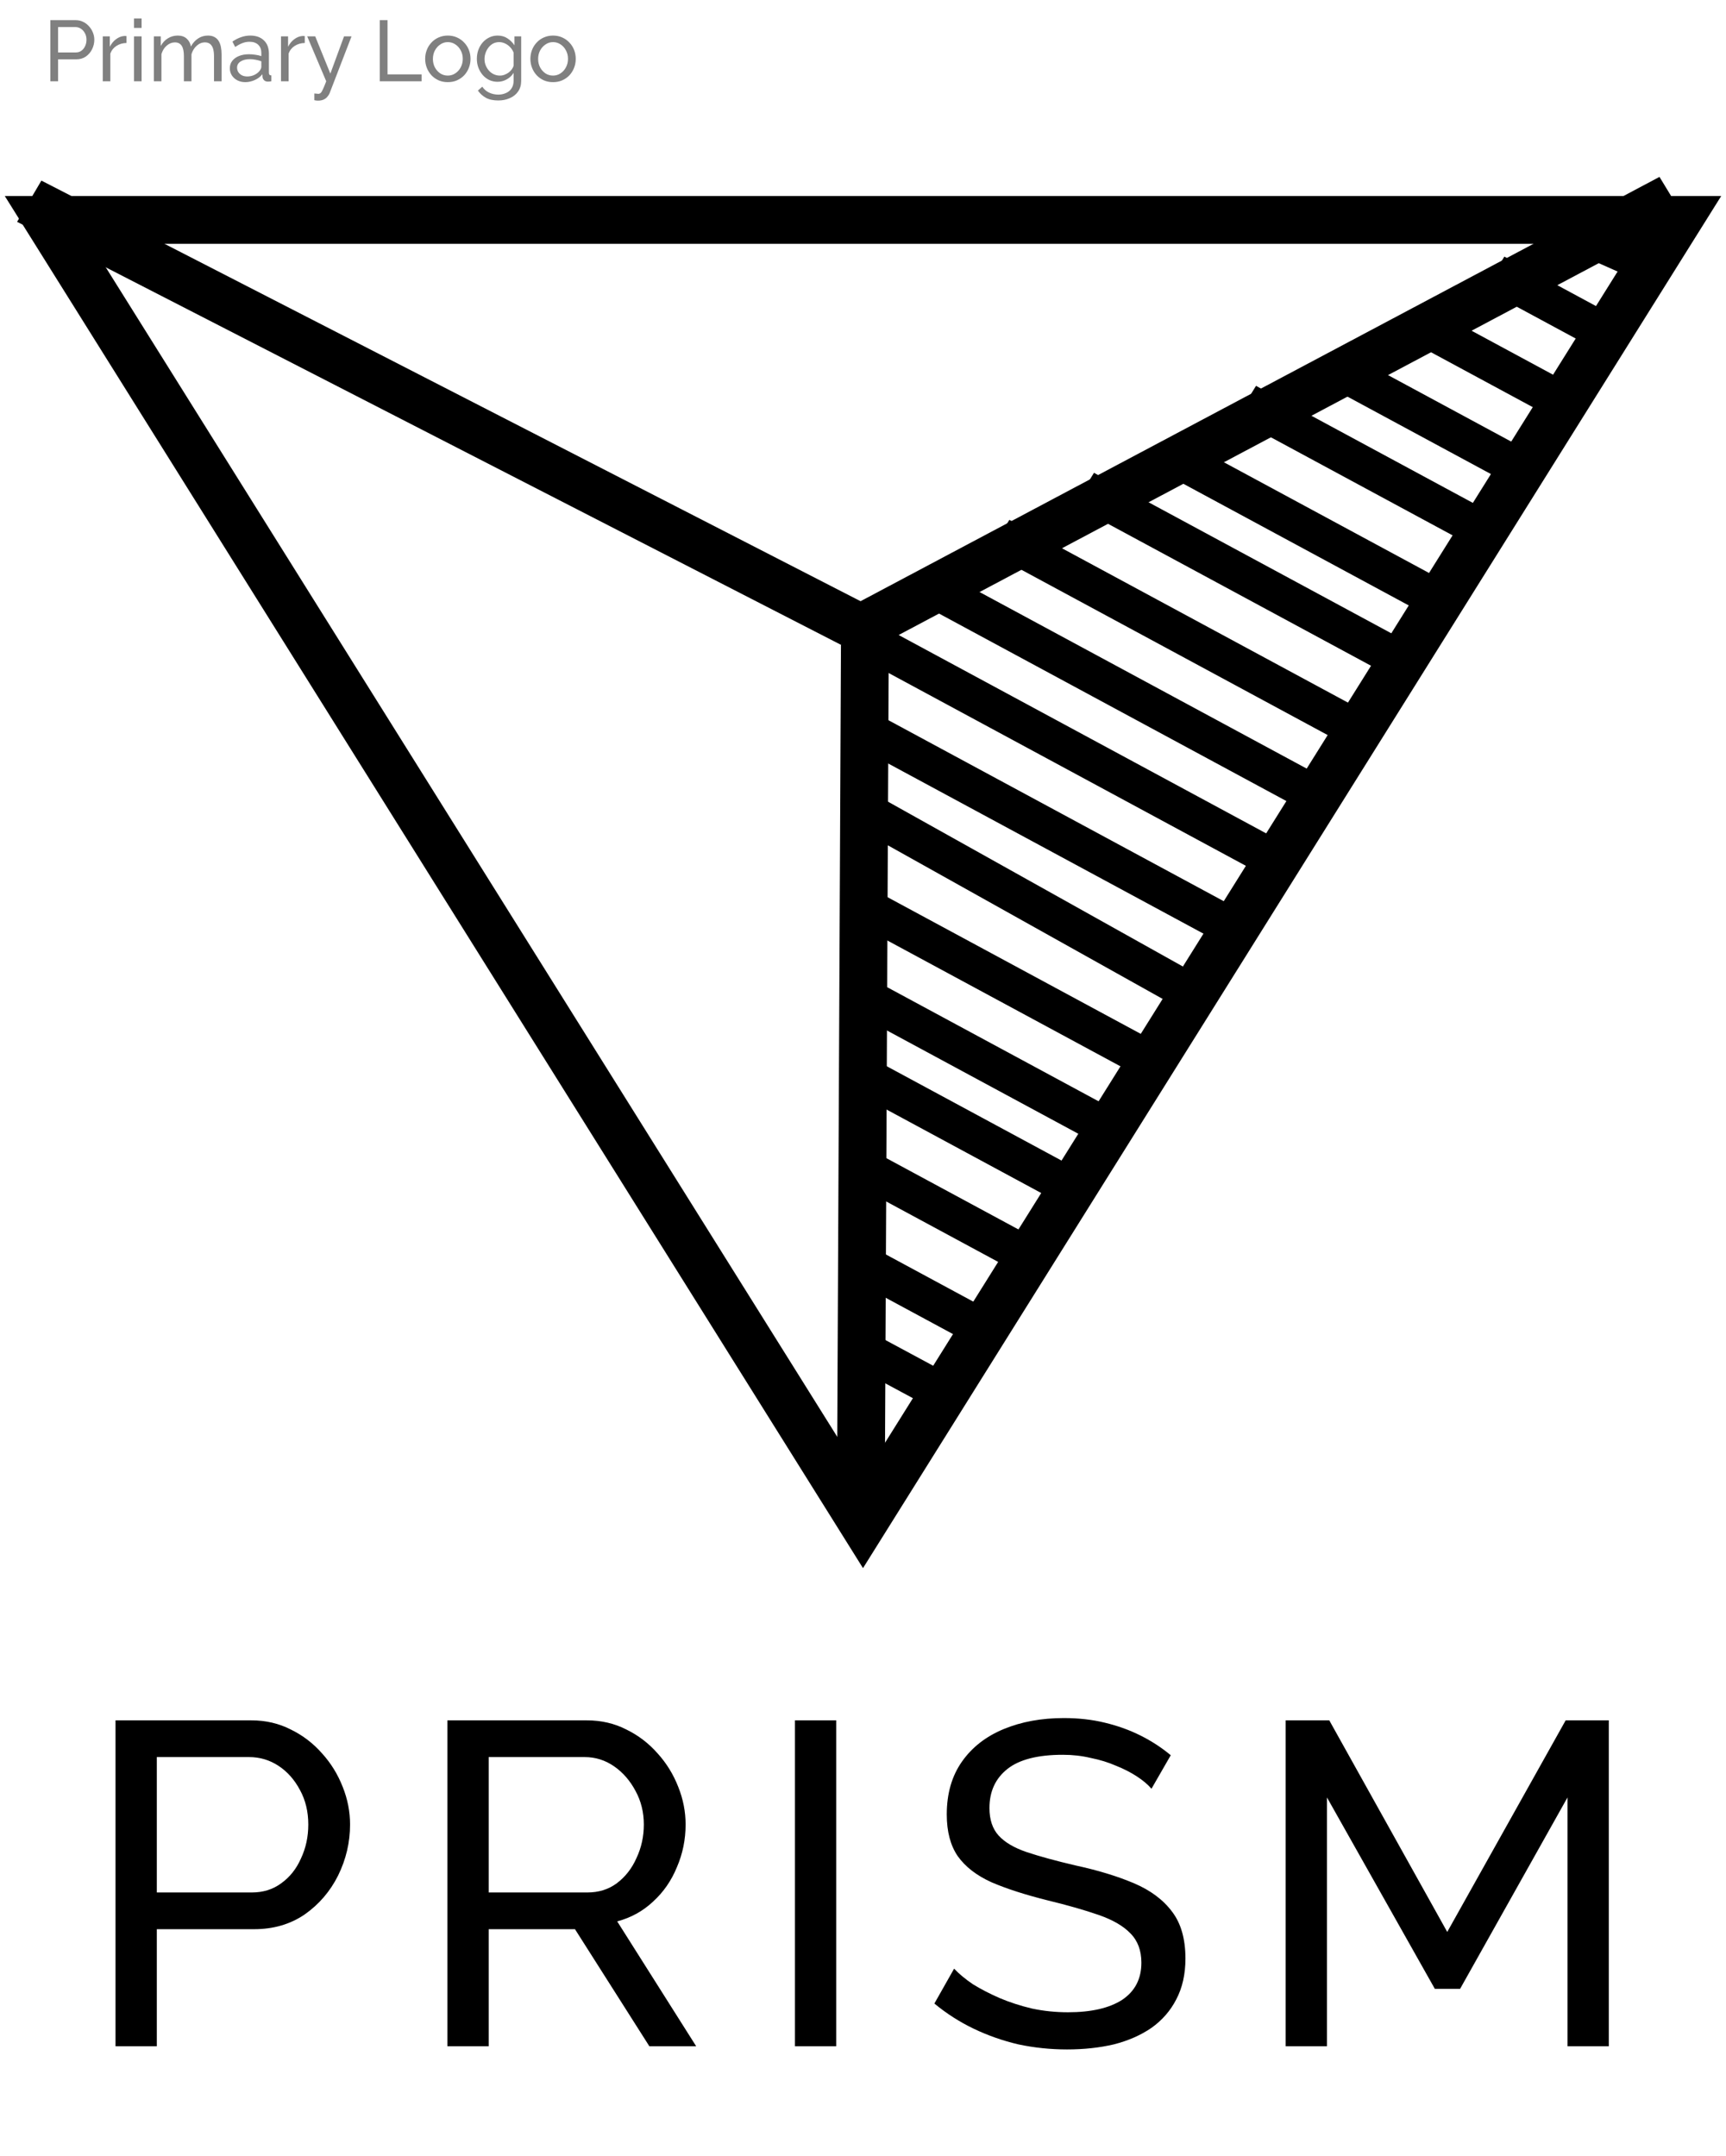 <svg width="361" height="451" viewBox="0 0 361 451" fill="none" xmlns="http://www.w3.org/2000/svg">
<g filter="url(#filter0_d_8_136)">
<path d="M183.891 318.578C182.324 321.083 178.676 321.083 177.109 318.578L4.828 43.121C3.162 40.457 5.077 37 8.22 37L352.78 37C355.923 37 357.838 40.457 356.172 43.121L183.891 318.578Z" fill="white"/>
<path d="M350.975 42L180.5 314.571L10.025 42L350.975 42Z" stroke="black" stroke-width="10"/>
</g>
<line y1="-5" x2="190.121" y2="-5" transform="matrix(-0.883 0.469 -0.52 -0.854 347.086 37)" stroke="black" stroke-width="10"/>
<path d="M180.073 309.512L180.931 126.218" stroke="black" stroke-width="10"/>
<line y1="-5" x2="193.564" y2="-5" transform="matrix(-0.89 -0.457 0.508 -0.862 180.93 126.235)" stroke="black" stroke-width="10"/>
<line y1="-4" x2="18.926" y2="-4" transform="matrix(0.914 0.406 -0.454 0.891 328.146 52.275)" stroke="black" stroke-width="8"/>
<line y1="-4" x2="29.495" y2="-4" transform="matrix(0.88 0.475 -0.526 0.851 310.436 60.484)" stroke="black" stroke-width="8"/>
<line y1="-4" x2="33.713" y2="-4" transform="matrix(0.88 0.475 -0.526 0.851 297.785 72.858)" stroke="black" stroke-width="8"/>
<line y1="-4" x2="48.147" y2="-4" transform="matrix(0.88 0.475 -0.526 0.851 276.333 79.995)" stroke="black" stroke-width="8"/>
<line y1="-4" x2="59.267" y2="-4" transform="matrix(0.88 0.475 -0.526 0.851 258.493 87.516)" stroke="black" stroke-width="8"/>
<line y1="-4" x2="63.033" y2="-4" transform="matrix(0.88 0.475 -0.526 0.851 246.041 100.401)" stroke="black" stroke-width="8"/>
<line y1="-4" x2="78.412" y2="-4" transform="matrix(0.88 0.475 -0.526 0.851 224.604 105.706)" stroke="black" stroke-width="8"/>
<line y1="-4" x2="88.232" y2="-4" transform="matrix(0.88 0.475 -0.526 0.851 206.905 115.545)" stroke="black" stroke-width="8"/>
<line y1="-4" x2="95.12" y2="-4" transform="matrix(0.88 0.475 -0.526 0.851 192.218 126.08)" stroke="black" stroke-width="8"/>
<line y1="-4" x2="101.211" y2="-4" transform="matrix(0.88 0.475 -0.526 0.851 178.391 136.739)" stroke="black" stroke-width="8"/>
<line y1="-4" x2="89.145" y2="-4" transform="matrix(0.88 0.475 -0.526 0.851 180.145 156.661)" stroke="black" stroke-width="8"/>
<line y1="-4" x2="80.114" y2="-4" transform="matrix(0.873 0.488 -0.539 0.842 180.07 173.667)" stroke="black" stroke-width="8"/>
<line y1="-4" x2="71.404" y2="-4" transform="matrix(0.88 0.475 -0.526 0.851 178.417 192.847)" stroke="black" stroke-width="8"/>
<line y1="-4" x2="59.279" y2="-4" transform="matrix(0.88 0.475 -0.526 0.851 180.277 212.718)" stroke="black" stroke-width="8"/>
<line y1="-4" x2="40.94" y2="-4" transform="matrix(0.88 0.475 -0.526 0.851 179.673 248.242)" stroke="black" stroke-width="8"/>
<line y1="-4" x2="31.326" y2="-4" transform="matrix(0.88 0.475 -0.526 0.851 178.705 267.918)" stroke="black" stroke-width="8"/>
<line y1="-4" x2="22.38" y2="-4" transform="matrix(0.881 0.474 -0.525 0.851 177.576 285.265)" stroke="black" stroke-width="8"/>
<line y1="-4" x2="53.538" y2="-4" transform="matrix(0.88 0.475 -0.526 0.851 177.605 227.857)" stroke="black" stroke-width="8"/>
<path d="M24.16 428V359.84H52.576C55.584 359.84 58.336 360.48 60.832 361.76C63.328 362.976 65.504 364.64 67.36 366.752C69.216 368.8 70.656 371.136 71.68 373.76C72.704 376.32 73.216 378.944 73.216 381.632C73.216 385.344 72.384 388.896 70.72 392.288C69.056 395.616 66.72 398.336 63.712 400.448C60.704 402.496 57.184 403.52 53.152 403.52H32.8V428H24.16ZM32.8 395.84H52.672C55.04 395.84 57.088 395.2 58.816 393.92C60.608 392.64 61.984 390.912 62.944 388.736C63.968 386.56 64.48 384.192 64.48 381.632C64.48 378.944 63.904 376.544 62.752 374.432C61.6 372.256 60.096 370.56 58.24 369.344C56.384 368.128 54.336 367.52 52.096 367.52H32.8V395.84ZM93.573 428V359.84H122.757C125.765 359.84 128.517 360.48 131.013 361.76C133.508 362.976 135.684 364.64 137.541 366.752C139.397 368.8 140.837 371.136 141.86 373.76C142.885 376.32 143.397 378.944 143.397 381.632C143.397 384.768 142.789 387.744 141.573 390.56C140.421 393.376 138.757 395.776 136.581 397.76C134.469 399.744 131.972 401.12 129.092 401.888L145.605 428H135.813L120.26 403.52H102.212V428H93.573ZM102.212 395.84H122.852C125.22 395.84 127.269 395.2 128.997 393.92C130.789 392.576 132.165 390.816 133.124 388.64C134.148 386.464 134.66 384.128 134.66 381.632C134.66 379.072 134.085 376.736 132.933 374.624C131.781 372.448 130.277 370.72 128.42 369.44C126.565 368.16 124.517 367.52 122.276 367.52H102.212V395.84ZM166.266 428V359.84H174.906V428H166.266ZM240.836 374.144C240.068 373.248 239.044 372.384 237.764 371.552C236.484 370.72 235.044 369.984 233.444 369.344C231.844 368.64 230.084 368.096 228.164 367.712C226.308 367.264 224.356 367.04 222.308 367.04C217.06 367.04 213.188 368.032 210.692 370.016C208.196 372 206.948 374.72 206.948 378.176C206.948 380.608 207.588 382.528 208.868 383.936C210.148 385.344 212.1 386.496 214.724 387.392C217.412 388.288 220.804 389.216 224.9 390.176C229.636 391.2 233.732 392.448 237.188 393.92C240.644 395.392 243.3 397.376 245.156 399.872C247.012 402.304 247.94 405.568 247.94 409.664C247.94 412.928 247.3 415.776 246.02 418.208C244.804 420.576 243.076 422.56 240.836 424.16C238.596 425.696 235.972 426.848 232.964 427.616C229.956 428.32 226.692 428.672 223.172 428.672C219.716 428.672 216.324 428.32 212.996 427.616C209.732 426.848 206.628 425.76 203.684 424.352C200.74 422.944 197.988 421.184 195.428 419.072L199.556 411.776C200.58 412.864 201.892 413.952 203.492 415.04C205.156 416.064 207.012 417.024 209.06 417.92C211.172 418.816 213.444 419.552 215.876 420.128C218.308 420.64 220.804 420.896 223.364 420.896C228.228 420.896 232.004 420.032 234.692 418.304C237.38 416.512 238.724 413.92 238.724 410.528C238.724 407.968 237.956 405.92 236.42 404.384C234.948 402.848 232.74 401.568 229.796 400.544C226.852 399.52 223.268 398.496 219.044 397.472C214.436 396.32 210.564 395.072 207.428 393.728C204.292 392.32 201.924 390.496 200.324 388.256C198.788 386.016 198.02 383.104 198.02 379.52C198.02 375.168 199.076 371.488 201.188 368.48C203.3 365.472 206.212 363.2 209.924 361.664C213.636 360.128 217.828 359.36 222.5 359.36C225.572 359.36 228.42 359.68 231.044 360.32C233.732 360.96 236.228 361.856 238.532 363.008C240.836 364.16 242.948 365.536 244.868 367.136L240.836 374.144ZM327.848 428V375.968L305.384 416H300.104L277.544 375.968V428H268.904V359.84H278.024L302.696 404.096L327.464 359.84H336.488V428H327.848Z" fill="black"/>
<path d="M10.53 17V4.22H15.858C16.422 4.22 16.938 4.34 17.406 4.58C17.874 4.808 18.282 5.12 18.63 5.516C18.978 5.9 19.248 6.338 19.44 6.83C19.632 7.31 19.728 7.802 19.728 8.306C19.728 9.002 19.572 9.668 19.26 10.304C18.948 10.928 18.51 11.438 17.946 11.834C17.382 12.218 16.722 12.41 15.966 12.41H12.15V17H10.53ZM12.15 10.97H15.876C16.32 10.97 16.704 10.85 17.028 10.61C17.364 10.37 17.622 10.046 17.802 9.638C17.994 9.23 18.09 8.786 18.09 8.306C18.09 7.802 17.982 7.352 17.766 6.956C17.55 6.548 17.268 6.23 16.92 6.002C16.572 5.774 16.188 5.66 15.768 5.66H12.15V10.97ZM26.461 8.99C25.669 9.002 24.967 9.206 24.355 9.602C23.755 9.986 23.329 10.52 23.077 11.204V17H21.493V7.604H22.969V9.782C23.293 9.134 23.719 8.612 24.247 8.216C24.787 7.808 25.351 7.58 25.939 7.532C26.059 7.532 26.161 7.532 26.245 7.532C26.329 7.532 26.401 7.538 26.461 7.55V8.99ZM28.032 17V7.604H29.616V17H28.032ZM28.032 5.84V3.86H29.616V5.84H28.032ZM46.346 17H44.762V11.744C44.762 10.76 44.6 10.034 44.276 9.566C43.964 9.098 43.496 8.864 42.872 8.864C42.236 8.864 41.66 9.098 41.144 9.566C40.628 10.022 40.262 10.616 40.046 11.348V17H38.462V11.744C38.462 10.748 38.306 10.022 37.994 9.566C37.682 9.098 37.214 8.864 36.59 8.864C35.966 8.864 35.39 9.092 34.862 9.548C34.346 9.992 33.98 10.586 33.764 11.33V17H32.18V7.604H33.62V9.62C34.004 8.924 34.502 8.39 35.114 8.018C35.726 7.634 36.416 7.442 37.184 7.442C37.964 7.442 38.588 7.658 39.056 8.09C39.524 8.51 39.812 9.056 39.92 9.728C40.34 8.984 40.85 8.42 41.45 8.036C42.05 7.64 42.734 7.442 43.502 7.442C44.042 7.442 44.492 7.544 44.852 7.748C45.224 7.94 45.518 8.216 45.734 8.576C45.95 8.924 46.106 9.338 46.202 9.818C46.298 10.298 46.346 10.82 46.346 11.384V17ZM48.071 14.282C48.071 13.682 48.239 13.166 48.575 12.734C48.923 12.29 49.397 11.948 49.997 11.708C50.597 11.468 51.293 11.348 52.085 11.348C52.505 11.348 52.949 11.384 53.417 11.456C53.885 11.516 54.299 11.612 54.659 11.744V11.06C54.659 10.34 54.443 9.776 54.011 9.368C53.579 8.948 52.967 8.738 52.175 8.738C51.659 8.738 51.161 8.834 50.681 9.026C50.213 9.206 49.715 9.47 49.187 9.818L48.611 8.702C49.223 8.282 49.835 7.97 50.447 7.766C51.059 7.55 51.695 7.442 52.355 7.442C53.555 7.442 54.503 7.778 55.199 8.45C55.895 9.11 56.243 10.034 56.243 11.222V15.2C56.243 15.392 56.279 15.536 56.351 15.632C56.435 15.716 56.567 15.764 56.747 15.776V17C56.591 17.024 56.453 17.042 56.333 17.054C56.225 17.066 56.135 17.072 56.063 17.072C55.691 17.072 55.409 16.97 55.217 16.766C55.037 16.562 54.935 16.346 54.911 16.118L54.875 15.524C54.467 16.052 53.933 16.46 53.273 16.748C52.613 17.036 51.959 17.18 51.311 17.18C50.687 17.18 50.129 17.054 49.637 16.802C49.145 16.538 48.761 16.19 48.485 15.758C48.209 15.314 48.071 14.822 48.071 14.282ZM54.191 14.948C54.335 14.78 54.449 14.612 54.533 14.444C54.617 14.264 54.659 14.114 54.659 13.994V12.824C54.287 12.68 53.897 12.572 53.489 12.5C53.081 12.416 52.679 12.374 52.283 12.374C51.479 12.374 50.825 12.536 50.321 12.86C49.829 13.172 49.583 13.604 49.583 14.156C49.583 14.456 49.661 14.75 49.817 15.038C49.985 15.314 50.225 15.542 50.537 15.722C50.861 15.902 51.257 15.992 51.725 15.992C52.217 15.992 52.685 15.896 53.129 15.704C53.573 15.5 53.927 15.248 54.191 14.948ZM63.744 8.99C62.952 9.002 62.25 9.206 61.638 9.602C61.038 9.986 60.612 10.52 60.36 11.204V17H58.776V7.604H60.252V9.782C60.576 9.134 61.002 8.612 61.53 8.216C62.07 7.808 62.634 7.58 63.222 7.532C63.342 7.532 63.444 7.532 63.528 7.532C63.612 7.532 63.684 7.538 63.744 7.55V8.99ZM65.747 19.556C65.903 19.568 66.059 19.58 66.215 19.592C66.371 19.616 66.491 19.628 66.575 19.628C66.767 19.628 66.935 19.562 67.079 19.43C67.223 19.298 67.379 19.04 67.547 18.656C67.727 18.284 67.955 17.732 68.231 17L64.253 7.604H65.927L69.095 15.398L71.957 7.604H73.523L68.951 19.466C68.843 19.742 68.681 20 68.465 20.24C68.261 20.492 67.997 20.69 67.673 20.834C67.349 20.978 66.959 21.05 66.503 21.05C66.395 21.05 66.281 21.044 66.161 21.032C66.053 21.02 65.915 20.996 65.747 20.96V19.556ZM79.436 17V4.22H81.056V15.56H88.184V17H79.436ZM93.659 17.18C92.951 17.18 92.309 17.054 91.733 16.802C91.157 16.538 90.659 16.184 90.239 15.74C89.819 15.284 89.495 14.762 89.267 14.174C89.039 13.586 88.925 12.968 88.925 12.32C88.925 11.66 89.039 11.036 89.267 10.448C89.495 9.86 89.819 9.344 90.239 8.9C90.659 8.444 91.157 8.09 91.733 7.838C92.321 7.574 92.963 7.442 93.659 7.442C94.367 7.442 95.009 7.574 95.585 7.838C96.161 8.09 96.659 8.444 97.079 8.9C97.511 9.344 97.841 9.86 98.069 10.448C98.297 11.036 98.411 11.66 98.411 12.32C98.411 12.968 98.297 13.586 98.069 14.174C97.841 14.762 97.517 15.284 97.097 15.74C96.677 16.184 96.173 16.538 95.585 16.802C95.009 17.054 94.367 17.18 93.659 17.18ZM90.545 12.338C90.545 12.986 90.683 13.574 90.959 14.102C91.247 14.63 91.625 15.05 92.093 15.362C92.561 15.662 93.083 15.812 93.659 15.812C94.235 15.812 94.757 15.656 95.225 15.344C95.705 15.032 96.083 14.612 96.359 14.084C96.647 13.544 96.791 12.95 96.791 12.302C96.791 11.654 96.647 11.066 96.359 10.538C96.083 10.01 95.705 9.59 95.225 9.278C94.757 8.966 94.235 8.81 93.659 8.81C93.083 8.81 92.561 8.972 92.093 9.296C91.625 9.608 91.247 10.028 90.959 10.556C90.683 11.084 90.545 11.678 90.545 12.338ZM104.075 17.108C103.439 17.108 102.851 16.982 102.311 16.73C101.783 16.466 101.327 16.112 100.943 15.668C100.559 15.212 100.259 14.696 100.043 14.12C99.839 13.544 99.737 12.944 99.737 12.32C99.737 11.66 99.839 11.036 100.043 10.448C100.259 9.86 100.559 9.344 100.943 8.9C101.339 8.444 101.801 8.09 102.329 7.838C102.857 7.574 103.445 7.442 104.093 7.442C104.873 7.442 105.551 7.634 106.127 8.018C106.715 8.402 107.207 8.888 107.603 9.476V7.604H109.007V16.892C109.007 17.78 108.791 18.53 108.359 19.142C107.939 19.754 107.363 20.216 106.631 20.528C105.911 20.852 105.107 21.014 104.219 21.014C103.163 21.014 102.299 20.828 101.627 20.456C100.955 20.084 100.397 19.58 99.953 18.944L100.871 18.134C101.243 18.686 101.723 19.1 102.311 19.376C102.911 19.652 103.547 19.79 104.219 19.79C104.795 19.79 105.323 19.682 105.803 19.466C106.295 19.262 106.685 18.944 106.973 18.512C107.273 18.08 107.423 17.54 107.423 16.892V15.236C107.075 15.812 106.595 16.268 105.983 16.604C105.383 16.94 104.747 17.108 104.075 17.108ZM104.561 15.812C104.897 15.812 105.221 15.752 105.533 15.632C105.845 15.512 106.133 15.356 106.397 15.164C106.661 14.96 106.883 14.732 107.063 14.48C107.243 14.228 107.363 13.97 107.423 13.706V11.006C107.255 10.574 107.015 10.196 106.703 9.872C106.391 9.536 106.037 9.278 105.641 9.098C105.245 8.906 104.837 8.81 104.417 8.81C103.937 8.81 103.505 8.912 103.121 9.116C102.749 9.32 102.431 9.596 102.167 9.944C101.903 10.28 101.699 10.658 101.555 11.078C101.411 11.498 101.339 11.924 101.339 12.356C101.339 12.824 101.423 13.268 101.591 13.688C101.759 14.096 101.987 14.462 102.275 14.786C102.563 15.11 102.905 15.362 103.301 15.542C103.697 15.722 104.117 15.812 104.561 15.812ZM115.667 17.18C114.959 17.18 114.317 17.054 113.741 16.802C113.165 16.538 112.667 16.184 112.247 15.74C111.827 15.284 111.503 14.762 111.275 14.174C111.047 13.586 110.933 12.968 110.933 12.32C110.933 11.66 111.047 11.036 111.275 10.448C111.503 9.86 111.827 9.344 112.247 8.9C112.667 8.444 113.165 8.09 113.741 7.838C114.329 7.574 114.971 7.442 115.667 7.442C116.375 7.442 117.017 7.574 117.593 7.838C118.169 8.09 118.667 8.444 119.087 8.9C119.519 9.344 119.849 9.86 120.077 10.448C120.305 11.036 120.419 11.66 120.419 12.32C120.419 12.968 120.305 13.586 120.077 14.174C119.849 14.762 119.525 15.284 119.105 15.74C118.685 16.184 118.181 16.538 117.593 16.802C117.017 17.054 116.375 17.18 115.667 17.18ZM112.553 12.338C112.553 12.986 112.691 13.574 112.967 14.102C113.255 14.63 113.633 15.05 114.101 15.362C114.569 15.662 115.091 15.812 115.667 15.812C116.243 15.812 116.765 15.656 117.233 15.344C117.713 15.032 118.091 14.612 118.367 14.084C118.655 13.544 118.799 12.95 118.799 12.302C118.799 11.654 118.655 11.066 118.367 10.538C118.091 10.01 117.713 9.59 117.233 9.278C116.765 8.966 116.243 8.81 115.667 8.81C115.091 8.81 114.569 8.972 114.101 9.296C113.633 9.608 113.255 10.028 112.967 10.556C112.691 11.084 112.553 11.678 112.553 12.338Z" fill="#808080"/>
<defs>
<filter id="filter0_d_8_136" x="0.213" y="37" width="360.573" height="291.457" filterUnits="userSpaceOnUse" color-interpolation-filters="sRGB">
<feFlood flood-opacity="0" result="BackgroundImageFix"/>
<feColorMatrix in="SourceAlpha" type="matrix" values="0 0 0 0 0 0 0 0 0 0 0 0 0 0 0 0 0 0 127 0" result="hardAlpha"/>
<feOffset dy="4"/>
<feGaussianBlur stdDeviation="2"/>
<feComposite in2="hardAlpha" operator="out"/>
<feColorMatrix type="matrix" values="0 0 0 0 0 0 0 0 0 0 0 0 0 0 0 0 0 0 0.25 0"/>
<feBlend mode="normal" in2="BackgroundImageFix" result="effect1_dropShadow_8_136"/>
<feBlend mode="normal" in="SourceGraphic" in2="effect1_dropShadow_8_136" result="shape"/>
</filter>
</defs>
</svg>
